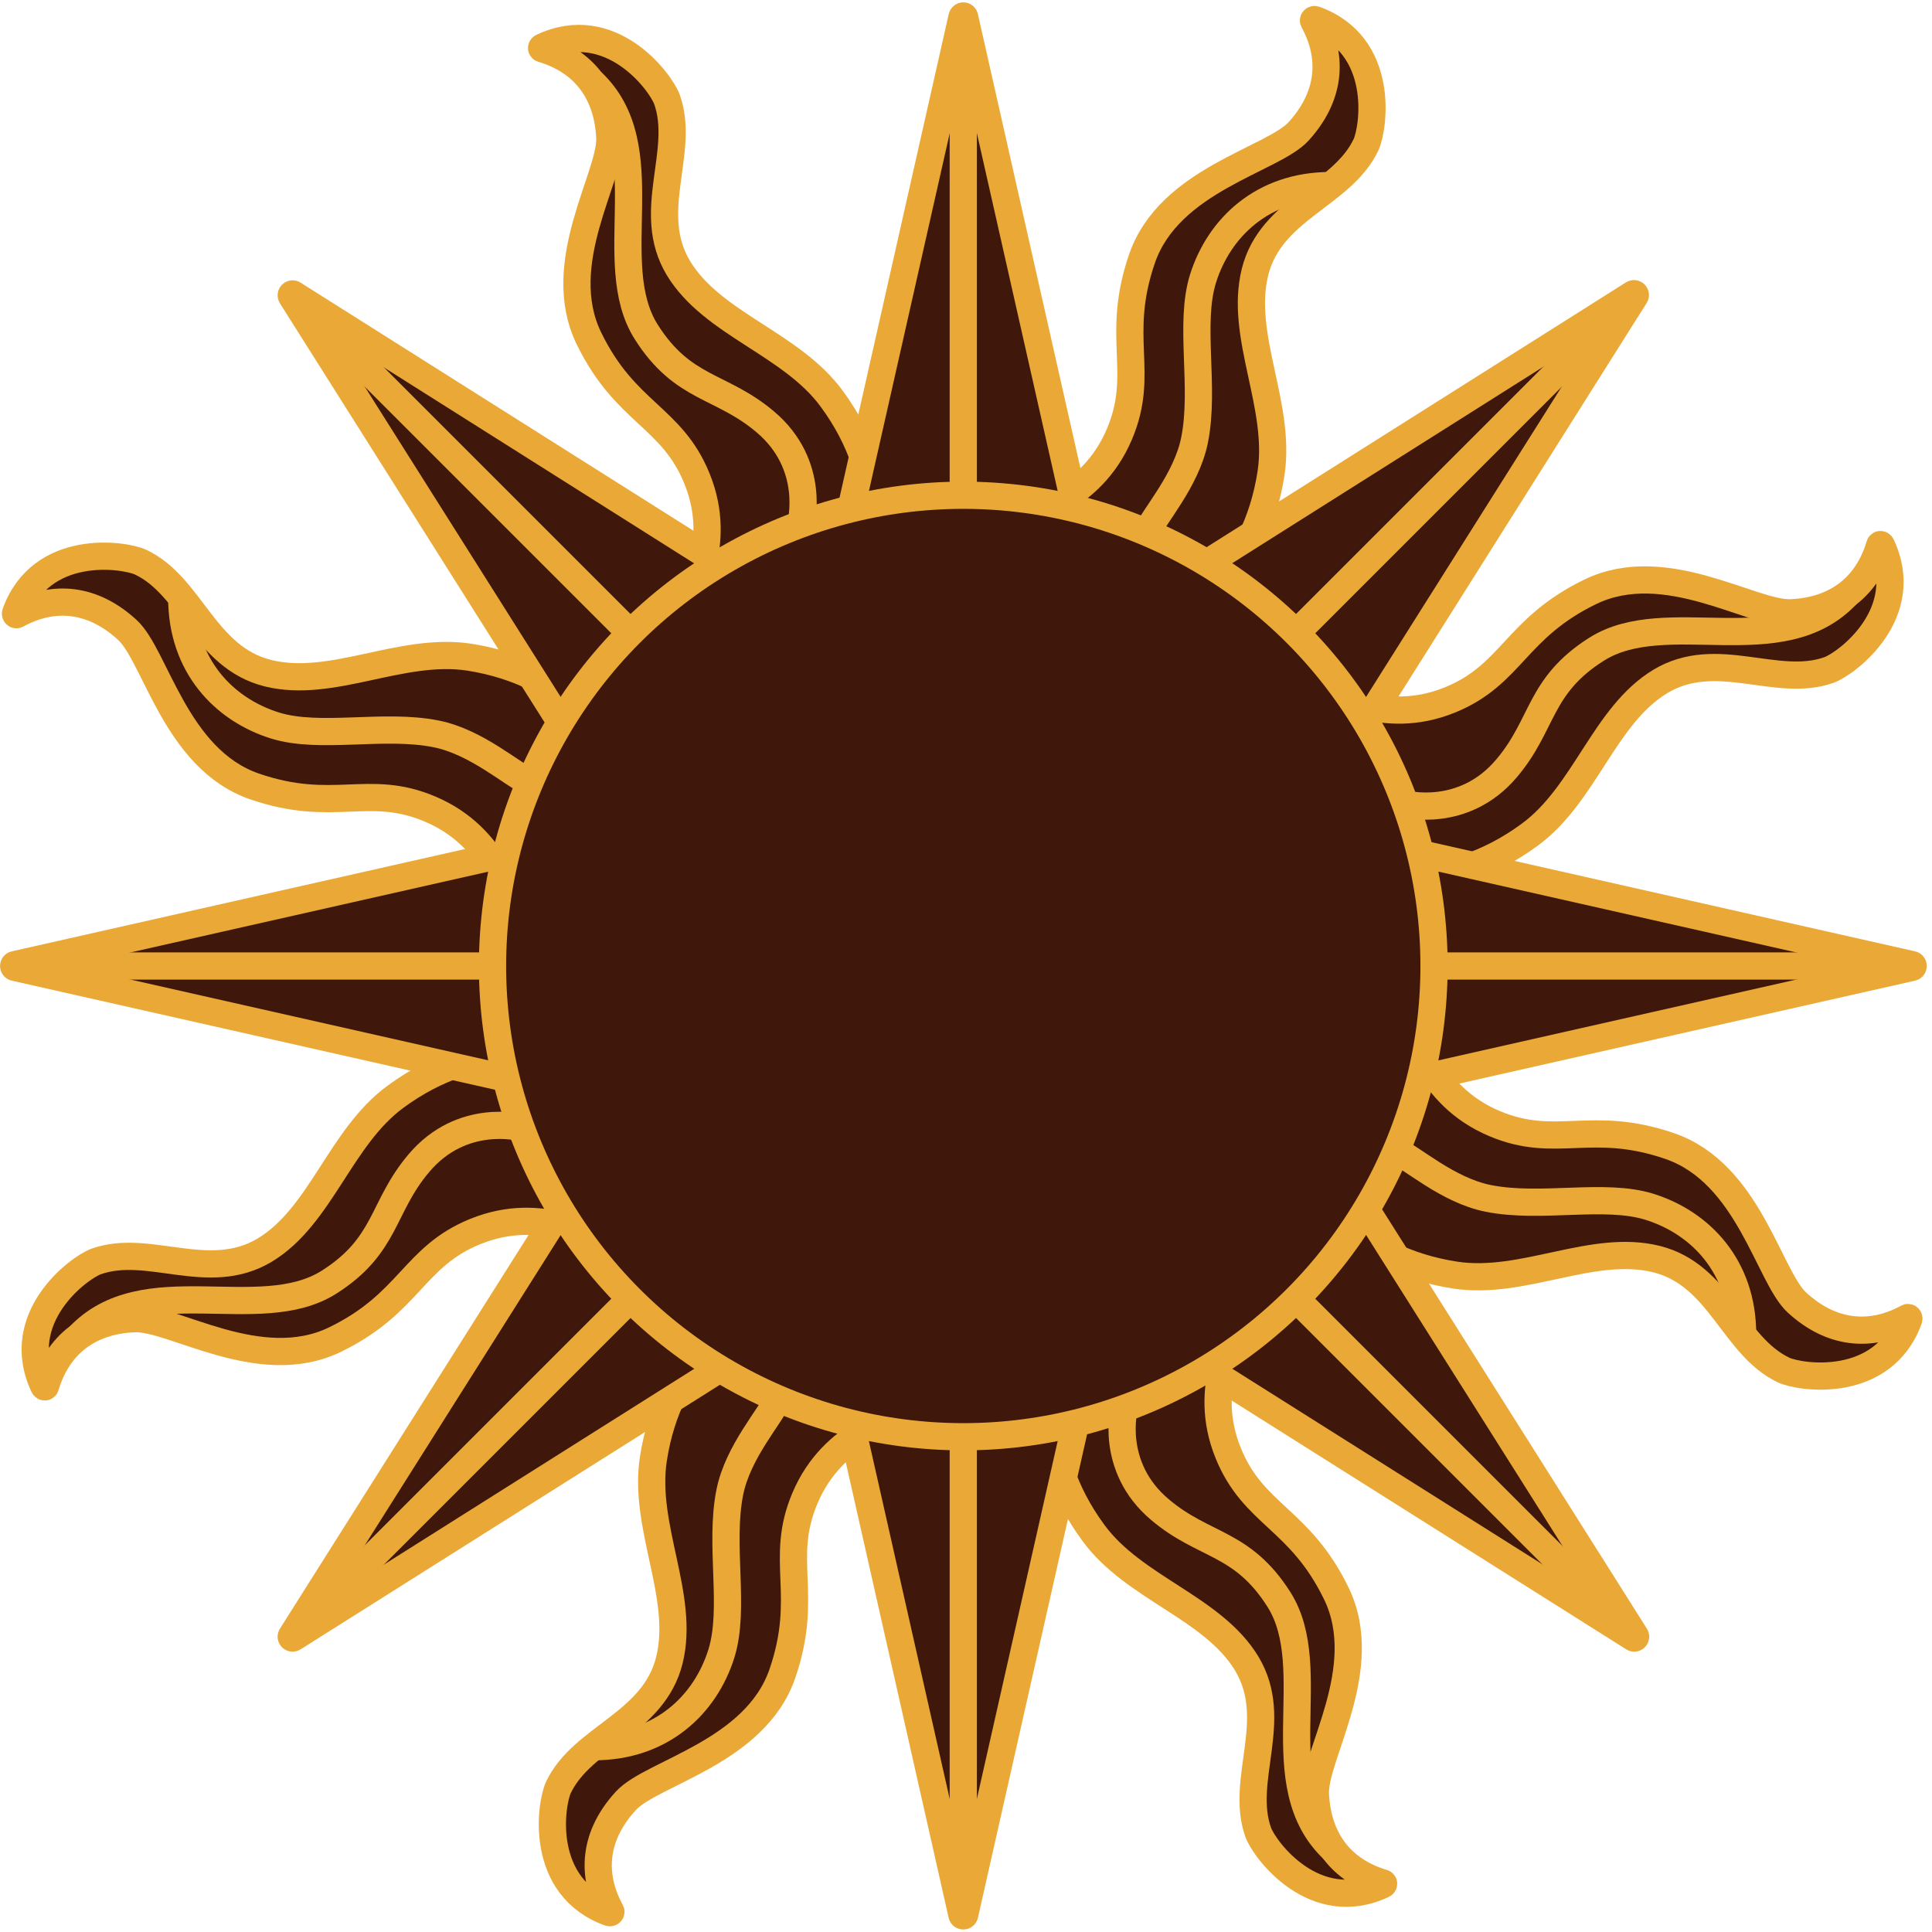 <?xml version="1.0" encoding="UTF-8" standalone="no" ?>
<!DOCTYPE svg PUBLIC "-//W3C//DTD SVG 1.1//EN" "http://www.w3.org/Graphics/SVG/1.1/DTD/svg11.dtd">
<svg xmlns="http://www.w3.org/2000/svg" xmlns:xlink="http://www.w3.org/1999/xlink" version="1.1" width="710" height="710" viewBox="0 0 710 710" xml:space="preserve">
<desc>Created with Fabric.js 3.6.6</desc>
<defs>
</defs>
<g transform="matrix(1 0 0 1 354 351)"  >
<g style=""   >
		<g transform="matrix(1 0 0 1 -235.91 -84.46)" id="Layer_2"  >
<path style="stroke: rgb(234,169,54); stroke-width: 10; stroke-dasharray: none; stroke-linecap: butt; stroke-dashoffset: 0; stroke-linejoin: miter; stroke-miterlimit: 10; fill: rgb(63,24,11); fill-rule: nonzero; opacity: 1;"  transform=" translate(-214.09, -365.54)" d="M 102.1 324.9 c -0.2 0.1 -0.5 -0.2 -0.4 -0.5 c 9.4 -26 39.7 -21.7 46 -18.8 c 18.6 8.8 23.4 35 46.8 40.8 c 23.5 5.8 48.9 -9.7 73.9 -5.9 C 306.3 346.4 320 372 320 372 l 6.5 15 c 0 0 -0.5 22.5 -6 31.5 s -27.5 6.5 -33.5 9 s -7.7 -20.5 -33 -31.2 c -22.7 -9.6 -35.5 1.7 -64.5 -8.3 s -36.3 -48 -46.7 -57.5 C 130.3 319 116 317.3 102.1 324.9 z" stroke-linecap="round" />
</g>
		<g transform="matrix(1 0 0 1 235.11 92.61)" id="Layer_2"  >
<path style="stroke: rgb(234,169,54); stroke-width: 10; stroke-dasharray: none; stroke-linecap: butt; stroke-dashoffset: 0; stroke-linejoin: miter; stroke-miterlimit: 10; fill: rgb(63,24,11); fill-rule: nonzero; opacity: 1;"  transform=" translate(-685.11, -542.61)" d="M 797.1 583.2 c 0.2 -0.1 0.5 0.2 0.4 0.5 c -9.4 26 -39.7 21.7 -46 18.8 c -18.6 -8.8 -23.4 -35 -46.8 -40.8 c -23.5 -5.8 -48.9 9.7 -73.9 5.9 c -37.9 -5.8 -51.6 -31.4 -51.6 -31.4 l -6.5 -15 c 0 0 0.5 -22.5 6 -31.5 s 27.5 -6.5 33.5 -9 s 7.7 20.5 33 31.2 c 22.7 9.6 35.5 -1.7 64.5 8.3 s 36.3 48 46.7 57.5 C 768.8 589.1 783.2 590.8 797.1 583.2 z" stroke-linecap="round" />
</g>
		<g transform="matrix(1 0 0 1 -88.91 239.51)" id="Layer_2"  >
<path style="stroke: rgb(234,169,54); stroke-width: 10; stroke-dasharray: none; stroke-linecap: butt; stroke-dashoffset: 0; stroke-linejoin: miter; stroke-miterlimit: 10; fill: rgb(63,24,11); fill-rule: nonzero; opacity: 1;"  transform=" translate(-361.09, -689.51)" d="M 320.5 801.5 c 0.1 0.2 -0.2 0.5 -0.5 0.4 c -26 -9.4 -21.7 -39.7 -18.8 -46 c 8.8 -18.6 35 -23.4 40.8 -46.8 c 5.8 -23.5 -9.7 -48.9 -5.9 -73.9 c 5.8 -37.9 31.4 -51.6 31.4 -51.6 l 15 -6.5 c 0 0 22.5 0.5 31.5 6 s 6.5 27.5 9 33.5 s -20.5 7.7 -31.2 33 c -9.6 22.7 1.7 35.5 -8.3 64.5 s -48 36.3 -57.5 46.7 C 314.5 773.3 312.9 787.6 320.5 801.5 z" stroke-linecap="round" />
</g>
		<g transform="matrix(1 0 0 1 88.11 -231.41)" id="Layer_2"  >
<path style="stroke: rgb(234,169,54); stroke-width: 10; stroke-dasharray: none; stroke-linecap: butt; stroke-dashoffset: 0; stroke-linejoin: miter; stroke-miterlimit: 10; fill: rgb(63,24,11); fill-rule: nonzero; opacity: 1;"  transform=" translate(-538.11, -218.59)" d="M 578.7 106.6 c -0.1 -0.2 0.2 -0.5 0.5 -0.4 c 26 9.4 21.7 39.7 18.8 46 c -8.8 18.6 -35 23.4 -40.8 46.8 c -5.8 23.5 9.7 48.9 5.9 73.9 c -5.8 37.9 -31.4 51.6 -31.4 51.6 l -15 6.5 c 0 0 -22.5 -0.5 -31.5 -6 s -6.5 -27.5 -9 -33.5 s 20.5 -7.7 31.2 -33 c 9.6 -22.7 -1.7 -35.5 8.3 -64.5 c 10 -29 48 -36.3 57.5 -46.7 C 584.6 134.8 586.3 120.5 578.7 106.6 z" stroke-linecap="round" />
</g>
		<g transform="matrix(1 0 0 1 -93.73 -224.56)" id="Layer_2"  >
<path style="stroke: rgb(234,169,54); stroke-width: 10; stroke-dasharray: none; stroke-linecap: butt; stroke-dashoffset: 0; stroke-linejoin: miter; stroke-miterlimit: 10; fill: rgb(63,24,11); fill-rule: nonzero; opacity: 1;"  transform=" translate(-356.27, -225.44)" d="M 295.2 116.9 c -0.3 -0.1 -0.2 -0.5 0.1 -0.6 c 25.1 -11.8 43.4 12.7 45.8 19.2 c 6.9 19.3 -8.2 41.3 4.2 62 c 12.5 20.7 41.5 27.7 56.4 48.1 c 22.7 30.9 14.3 58.7 14.3 58.7 l -6 15.2 c 0 0 -16.3 15.6 -26.5 18 c -10.3 2.5 -24 -14.8 -30.1 -17.3 s 9.1 -19.9 -1.3 -45.4 c -9.3 -22.8 -26.3 -23.9 -39.7 -51.5 s 8.3 -59.6 7.7 -73.7 C 319.3 132.7 310.4 121.4 295.2 116.9 z" stroke-linecap="round" />
</g>
		<g transform="matrix(1 0 0 1 93.23 232.46)" id="Layer_2"  >
<path style="stroke: rgb(234,169,54); stroke-width: 10; stroke-dasharray: none; stroke-linecap: butt; stroke-dashoffset: 0; stroke-linejoin: miter; stroke-miterlimit: 10; fill: rgb(63,24,11); fill-rule: nonzero; opacity: 1;"  transform=" translate(-543.23, -682.46)" d="M 604.3 791 c 0.3 0.1 0.2 0.5 -0.1 0.6 c -25.1 11.8 -43.4 -12.7 -45.8 -19.2 c -6.9 -19.3 8.2 -41.3 -4.2 -62 c -12.5 -20.7 -41.5 -27.7 -56.4 -48.1 c -22.7 -30.9 -14.3 -58.7 -14.3 -58.7 l 6 -15.2 c 0 0 16.3 -15.6 26.5 -18 c 10.3 -2.5 24 14.8 30.1 17.3 c 6 2.5 -9.1 19.9 1.3 45.4 c 9.3 22.8 26.3 23.9 39.7 51.5 c 13.4 27.6 -8.3 59.6 -7.7 73.7 C 580.2 775.2 589.1 786.5 604.3 791 z" stroke-linecap="round" />
</g>
		<g transform="matrix(1 0 0 1 -228.76 97.43)" id="Layer_2"  >
<path style="stroke: rgb(234,169,54); stroke-width: 10; stroke-dasharray: none; stroke-linecap: butt; stroke-dashoffset: 0; stroke-linejoin: miter; stroke-miterlimit: 10; fill: rgb(63,24,11); fill-rule: nonzero; opacity: 1;"  transform=" translate(-221.24, -547.43)" d="M 112.7 608.5 c -0.1 0.3 -0.5 0.2 -0.6 -0.1 c -11.8 -25.1 12.7 -43.4 19.2 -45.8 c 19.3 -6.9 41.3 8.2 62 -4.2 c 20.7 -12.5 27.7 -41.5 48.1 -56.4 c 30.9 -22.7 58.7 -14.3 58.7 -14.3 l 15.2 6 c 0 0 15.6 16.3 18 26.5 c 2.5 10.3 -14.8 24 -17.3 30.1 c -2.5 6 -19.9 -9.1 -45.4 1.3 c -22.8 9.3 -23.9 26.3 -51.5 39.7 c -27.6 13.4 -59.6 -8.3 -73.7 -7.7 C 128.5 584.3 117.2 593.3 112.7 608.5 z" stroke-linecap="round" />
</g>
		<g transform="matrix(1 0 0 1 228.26 -89.63)" id="Layer_2"  >
<path style="stroke: rgb(234,169,54); stroke-width: 10; stroke-dasharray: none; stroke-linecap: butt; stroke-dashoffset: 0; stroke-linejoin: miter; stroke-miterlimit: 10; fill: rgb(63,24,11); fill-rule: nonzero; opacity: 1;"  transform=" translate(-678.26, -360.37)" d="M 786.8 299.3 c 0.1 -0.3 0.5 -0.2 0.6 0.1 c 11.8 25.1 -12.7 43.4 -19.2 45.8 c -19.3 6.9 -41.3 -8.2 -62 4.2 c -20.7 12.5 -27.7 41.5 -48.1 56.4 c -30.9 22.7 -58.7 14.3 -58.7 14.3 l -15.2 -6 c 0 0 -15.6 -16.3 -18 -26.5 c -2.5 -10.3 14.8 -24 17.3 -30.1 s 19.9 9.1 45.4 -1.3 c 22.8 -9.3 23.9 -26.3 51.5 -39.7 c 27.6 -13.4 59.6 8.3 73.7 7.7 C 771 323.5 782.3 314.5 786.8 299.3 z" stroke-linecap="round" />
</g>
		<g transform="matrix(1 0 0 1 -223.25 -97.4)" id="Layer_2"  >
<path style="stroke: rgb(234,169,54); stroke-width: 10; stroke-dasharray: none; stroke-linecap: butt; stroke-dashoffset: 0; stroke-linejoin: miter; stroke-miterlimit: 10; fill: none; fill-rule: nonzero; opacity: 1;"  transform=" translate(-226.75, -352.6)" d="M 162.8 318.8 c 0 24.8 15.4 40.9 34.2 46.8 c 16.7 5.2 39.8 -0.8 59.3 3.1 c 15 3 28.1 15.1 34.4 17.7" stroke-linecap="round" />
</g>
		<g transform="matrix(1 0 0 1 222.45 105.5)" id="Layer_2"  >
<path style="stroke: rgb(234,169,54); stroke-width: 10; stroke-dasharray: none; stroke-linecap: butt; stroke-dashoffset: 0; stroke-linejoin: miter; stroke-miterlimit: 10; fill: none; fill-rule: nonzero; opacity: 1;"  transform=" translate(-672.45, -555.5)" d="M 736.4 589.3 c 0 -24.8 -15.4 -40.9 -34.2 -46.8 c -16.7 -5.2 -39.8 0.8 -59.3 -3.1 c -15 -3 -28.1 -15.1 -34.4 -17.7" stroke-linecap="round" />
</g>
		<g transform="matrix(1 0 0 1 -101.9 226.95)" id="Layer_2"  >
<path style="stroke: rgb(234,169,54); stroke-width: 10; stroke-dasharray: none; stroke-linecap: butt; stroke-dashoffset: 0; stroke-linejoin: miter; stroke-miterlimit: 10; fill: none; fill-rule: nonzero; opacity: 1;"  transform=" translate(-348.1, -676.95)" d="M 314.3 740.9 c 24.8 0 40.9 -15.4 46.8 -34.2 c 5.2 -16.7 -0.8 -39.8 3.1 -59.3 c 3 -15 15.1 -28.1 17.7 -34.4" stroke-linecap="round" />
</g>
		<g transform="matrix(1 0 0 1 101.1 -218.85)" id="Layer_2"  >
<path style="stroke: rgb(234,169,54); stroke-width: 10; stroke-dasharray: none; stroke-linecap: butt; stroke-dashoffset: 0; stroke-linejoin: miter; stroke-miterlimit: 10; fill: none; fill-rule: nonzero; opacity: 1;"  transform=" translate(-551.1, -231.15)" d="M 584.9 167.2 c -24.8 0 -40.9 15.4 -46.8 34.2 c -5.2 16.7 0.8 39.8 -3.1 59.3 c -3 15 -15.1 28.1 -17.7 34.4" stroke-linecap="round" />
</g>
		<g transform="matrix(1 0 0 1 -97.73 -239.7)" id="Layer_2"  >
<path style="stroke: rgb(234,169,54); stroke-width: 10; stroke-dasharray: none; stroke-linecap: butt; stroke-dashoffset: 0; stroke-linejoin: miter; stroke-miterlimit: 10; fill: none; fill-rule: nonzero; opacity: 1;"  transform=" translate(-352.27, -210.3)" d="M 313.4 129 c 25.6 24 3.9 66.4 20.1 92 c 13.5 21.3 27.5 19.3 43.7 33 c 18.9 15.9 13.1 37.6 13.1 37.6" stroke-linecap="round" />
</g>
		<g transform="matrix(1 0 0 1 97.23 247.5)" id="Layer_2"  >
<path style="stroke: rgb(234,169,54); stroke-width: 10; stroke-dasharray: none; stroke-linecap: butt; stroke-dashoffset: 0; stroke-linejoin: miter; stroke-miterlimit: 10; fill: none; fill-rule: nonzero; opacity: 1;"  transform=" translate(-547.23, -697.5)" d="M 586.1 778.8 c -25.6 -24 -3.9 -66.4 -20.1 -92 c -13.5 -21.3 -27.5 -19.3 -43.7 -33 c -18.9 -15.9 -13.1 -37.6 -13.1 -37.6" stroke-linecap="round" />
</g>
		<g transform="matrix(1 0 0 1 -243.8 101.43)" id="Layer_2"  >
<path style="stroke: rgb(234,169,54); stroke-width: 10; stroke-dasharray: none; stroke-linecap: butt; stroke-dashoffset: 0; stroke-linejoin: miter; stroke-miterlimit: 10; fill: none; fill-rule: nonzero; opacity: 1;"  transform=" translate(-206.2, -551.43)" d="M 124.9 590.3 c 24 -25.6 66.4 -3.9 92 -20.1 c 21.3 -13.5 19.3 -27.5 33 -43.7 c 15.9 -18.9 37.6 -13.1 37.6 -13.1" stroke-linecap="round" />
</g>
		<g transform="matrix(1 0 0 1 243.4 -93.63)" id="Layer_2"  >
<path style="stroke: rgb(234,169,54); stroke-width: 10; stroke-dasharray: none; stroke-linecap: butt; stroke-dashoffset: 0; stroke-linejoin: miter; stroke-miterlimit: 10; fill: none; fill-rule: nonzero; opacity: 1;"  transform=" translate(-693.4, -356.37)" d="M 774.7 317.5 c -24 25.6 -66.4 3.9 -92 20.1 c -21.3 13.5 -19.3 27.5 -33 43.7 c -15.9 18.9 -37.6 13.1 -37.6 13.1" stroke-linecap="round" />
</g>
		<g transform="matrix(1 0 0 1 0.05 3.97)" id="Layer_2"  >
<path style="stroke: rgb(234,169,54); stroke-width: 10; stroke-dasharray: none; stroke-linecap: butt; stroke-dashoffset: 0; stroke-linejoin: miter; stroke-miterlimit: 10; fill: rgb(63,24,11); fill-rule: nonzero; opacity: 1;"  transform=" translate(-450.05, -453.97)" d="M 450.5 105.3 l 50.6 224.1 c 0.1 0.4 0.5 0.5 0.8 0.3 l 194.3 -122.7 c 0.5 -0.3 1 0.3 0.7 0.7 L 574.3 402.1 c -0.2 0.3 0 0.7 0.3 0.8 l 224.1 50.6 c 0.5 0.1 0.5 0.9 0 1 l -224.1 50.6 c -0.4 0.1 -0.5 0.5 -0.3 0.8 l 122.7 194.3 c 0.3 0.5 -0.3 1 -0.7 0.7 L 501.9 578.3 c -0.3 -0.2 -0.7 0 -0.8 0.3 l -50.6 224.1 c -0.1 0.5 -0.9 0.5 -1 0 l -50.6 -224.1 c -0.1 -0.4 -0.5 -0.5 -0.8 -0.3 L 203.8 700.9 c -0.5 0.3 -1 -0.3 -0.7 -0.7 l 122.7 -194.3 c 0.2 -0.3 0 -0.7 -0.3 -0.8 l -224.1 -50.6 c -0.5 -0.1 -0.5 -0.9 0 -1 l 224.1 -50.6 c 0.4 -0.1 0.5 -0.5 0.3 -0.8 L 203.1 207.8 c -0.3 -0.5 0.3 -1 0.7 -0.7 l 194.3 122.7 c 0.3 0.2 0.7 0 0.8 -0.3 l 50.6 -224.1 C 449.6 104.7 450.4 104.7 450.5 105.3 z" stroke-linecap="round" />
</g>
		<g transform="matrix(1 0 0 1 0 4)" id="Layer_2"  >
<line style="stroke: rgb(234,169,54); stroke-width: 10; stroke-dasharray: none; stroke-linecap: butt; stroke-dashoffset: 0; stroke-linejoin: miter; stroke-miterlimit: 10; fill: rgb(63,24,11); fill-rule: nonzero; opacity: 1;"  x1="0" y1="-332.9" x2="0" y2="332.9" />
</g>
		<g transform="matrix(1 0 0 1 0 4)" id="Layer_2"  >
<line style="stroke: rgb(234,169,54); stroke-width: 10; stroke-dasharray: none; stroke-linecap: butt; stroke-dashoffset: 0; stroke-linejoin: miter; stroke-miterlimit: 10; fill: rgb(63,24,11); fill-rule: nonzero; opacity: 1;"  x1="-332.9" y1="0" x2="332.9" y2="0" />
</g>
		<g transform="matrix(1 0 0 1 0 4)" id="Layer_2"  >
<line style="stroke: rgb(234,169,54); stroke-width: 10; stroke-dasharray: none; stroke-linecap: butt; stroke-dashoffset: 0; stroke-linejoin: miter; stroke-miterlimit: 10; fill: rgb(63,24,11); fill-rule: nonzero; opacity: 1;"  x1="235.4" y1="-235.4" x2="-235.4" y2="235.4" />
</g>
		<g transform="matrix(1 0 0 1 0 4)" id="Layer_2"  >
<line style="stroke: rgb(234,169,54); stroke-width: 10; stroke-dasharray: none; stroke-linecap: butt; stroke-dashoffset: 0; stroke-linejoin: miter; stroke-miterlimit: 10; fill: rgb(63,24,11); fill-rule: nonzero; opacity: 1;"  x1="-235.4" y1="-235.4" x2="235.4" y2="235.4" />
</g>
		<g transform="matrix(1 0 0 1 0 4)" id="Layer_2"  >
<circle style="stroke: rgb(234,169,54); stroke-width: 10; stroke-dasharray: none; stroke-linecap: butt; stroke-dashoffset: 0; stroke-linejoin: miter; stroke-miterlimit: 10; fill: rgb(63,24,11); fill-rule: nonzero; opacity: 1;"  cx="0" cy="0" r="173" />
</g>
</g>
</g>
</svg>